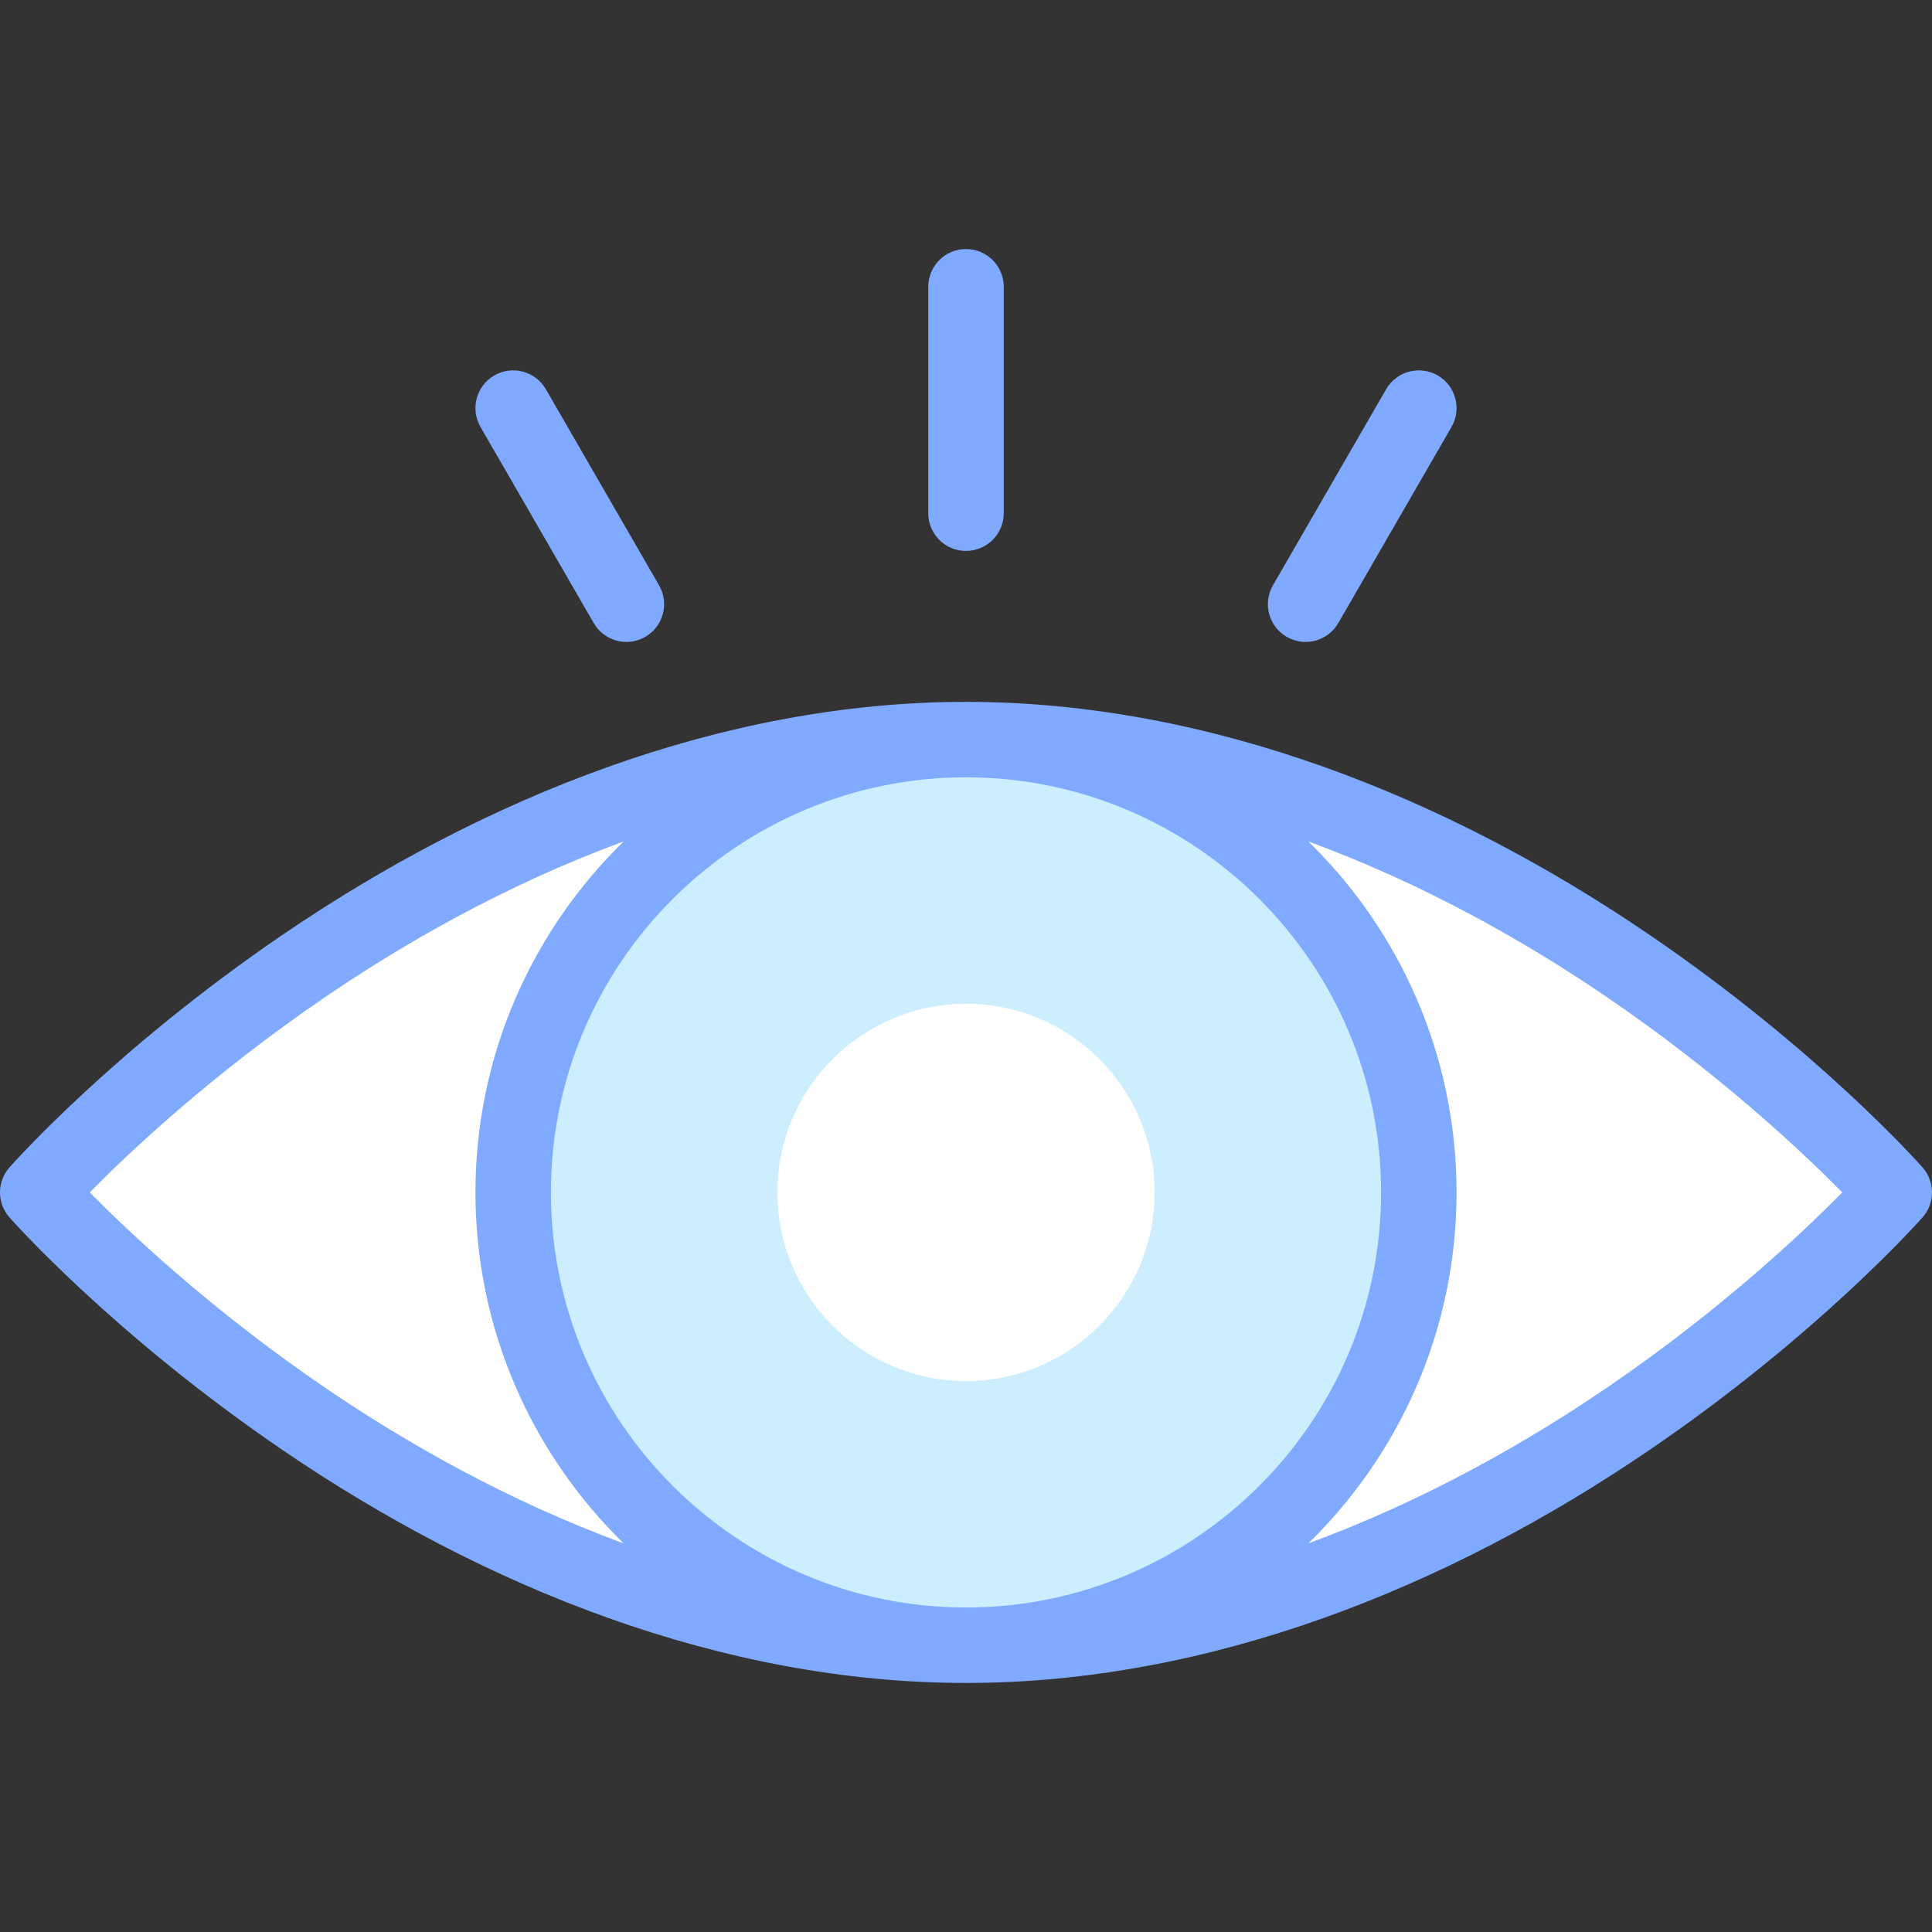 <svg id="Capa_1" enable-background="new 0 0 512 512" height="512" viewBox="0 0 512 512" width="512" xmlns="http://www.w3.org/2000/svg"><rect x="0" y="0" width="512" height="512" fill="#333333" stroke="none"/><g><g><path d="m10 316s106-120 246-120 246 120 246 120-106 120-246 120-246-120-246-120z" fill="#fff"/><circle cx="256" cy="316" fill="#cef" r="120"/></g><g><g><path d="m306 316c0-27.57-22.43-50-50-50s-50 22.43-50 50 22.43 50 50 50 50-22.43 50-50z" fill="#fff"/><g fill="#80aaff"><path d="m2.505 309.379c-3.34 3.782-3.34 9.459 0 13.241 1.116 1.263 27.84 31.286 72.361 61.642 53.424 36.426 116.485 61.738 181.134 61.738 64.658 0 127.719-25.318 181.133-61.738 44.521-30.355 71.246-60.378 72.361-61.642 3.34-3.782 3.34-9.459 0-13.241-1.116-1.263-27.84-31.286-72.361-61.642-53.424-36.425-116.484-61.737-181.133-61.737-64.658 0-127.719 25.318-181.133 61.738-44.522 30.355-71.246 60.378-72.362 61.641zm143.495 6.621c0-60.931 49.627-110 110-110 60.463 0 110 49.165 110 110 0 60.931-49.627 110-110 110-60.463 0-110-49.165-110-110zm279.423-52.04c30.496 20.736 52.605 41.702 62.798 52.044-10.121 10.279-32.009 31.043-62.354 51.733-20.774 14.164-47.836 29.776-79.142 41.272 24.213-23.624 39.275-56.588 39.275-93.009 0-36.422-15.062-69.387-39.277-93.012 31.122 11.428 58.029 26.917 78.7 40.972zm-260.148-40.97c-24.213 23.624-39.275 56.589-39.275 93.01 0 36.422 15.062 69.387 39.277 93.012-31.123-11.428-58.03-26.917-78.7-40.972-30.493-20.734-52.603-41.7-62.798-52.044 10.121-10.279 32.009-31.043 62.354-51.733 20.775-14.165 47.837-29.777 79.142-41.273z"/><path d="m171 168.775c4.783-2.761 6.422-8.877 3.66-13.66l-30-51.961c-2.761-4.784-8.878-6.422-13.66-3.66-4.783 2.761-6.422 8.877-3.66 13.66l30 51.961c2.774 4.807 8.899 6.409 13.66 3.66z"/><path d="m381 99.494c-4.782-2.762-10.899-1.123-13.66 3.66l-30 51.961c-2.762 4.783-1.123 10.899 3.66 13.66 4.762 2.749 10.887 1.144 13.66-3.66l30-51.961c2.762-4.783 1.123-10.899-3.66-13.66z"/><path d="m266 136v-60c0-5.523-4.477-10-10-10s-10 4.477-10 10v60c0 5.523 4.477 10 10 10s10-4.477 10-10z"/></g></g></g></g></svg>
